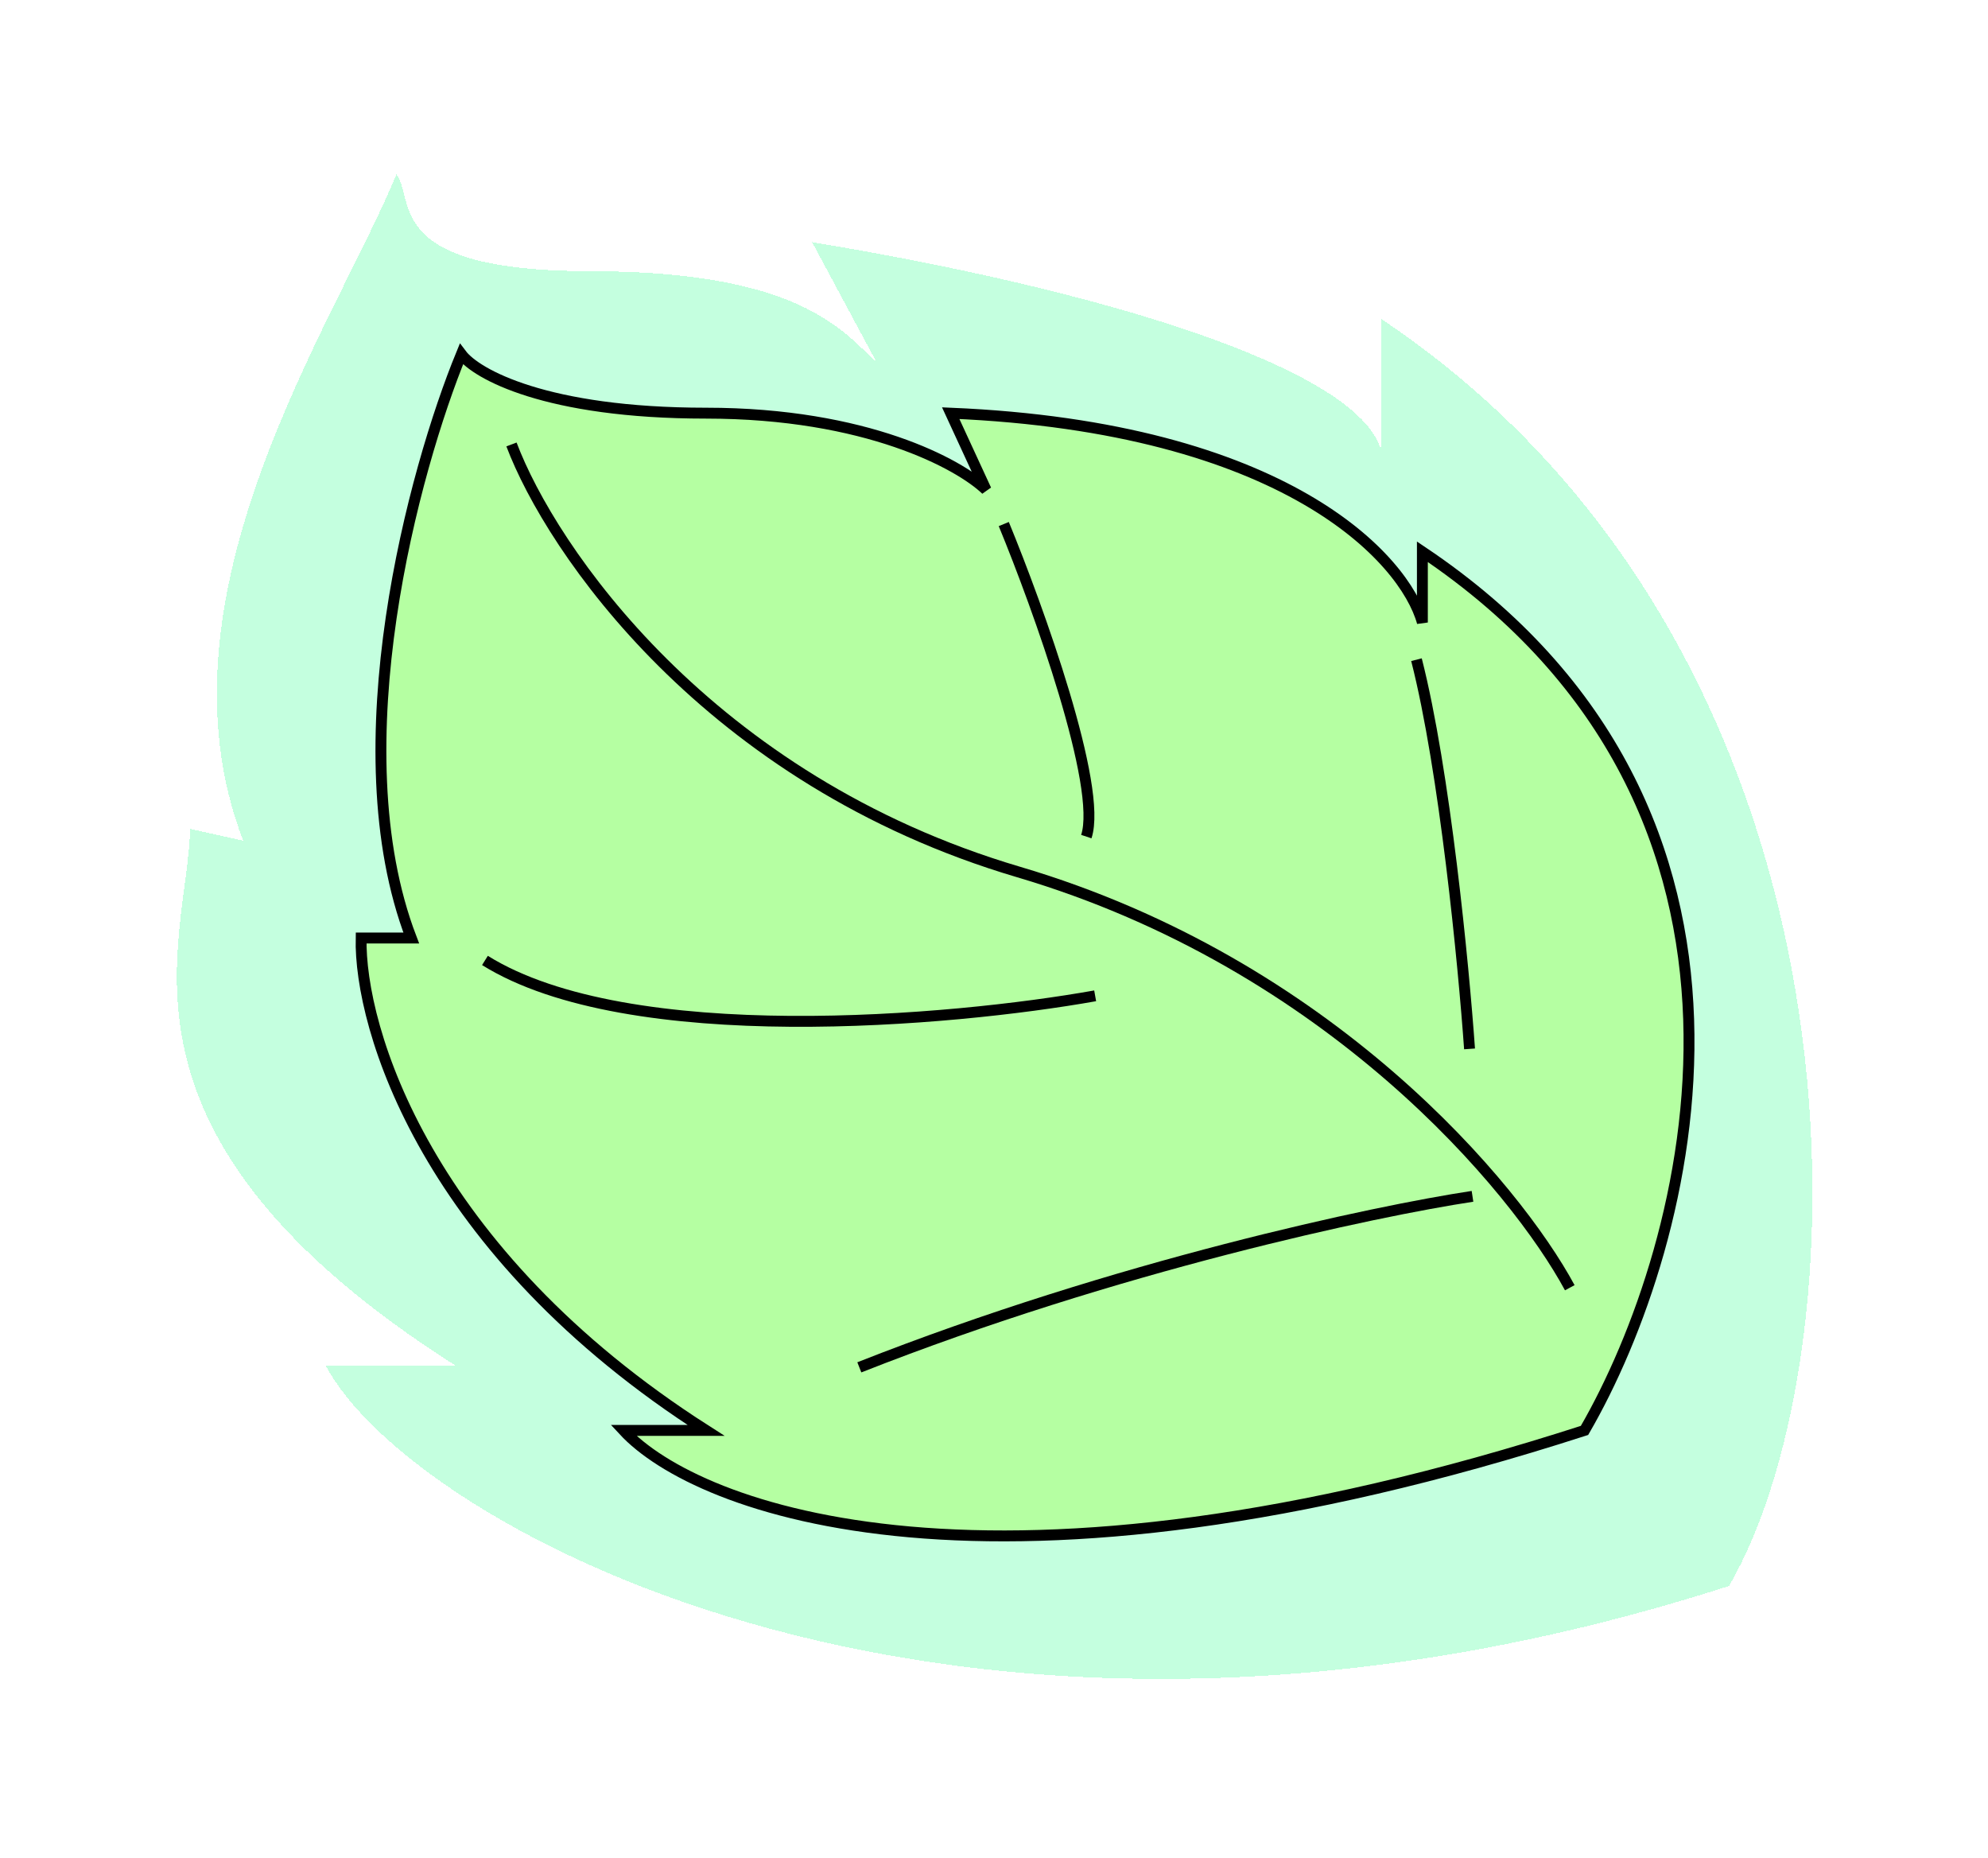 <svg width="365" height="341" viewBox="0 0 365 341" fill="none" xmlns="http://www.w3.org/2000/svg">
<g filter="url(#filter0_d_71_85)">
<path d="M44.647 150.32C27.246 104.99 61.565 55.282 72.792 28C76.3 32.664 70.18 45.779 108.351 45.779C146.522 45.779 154.699 56.577 161.014 62.639L149.106 40.449C201.984 49.19 249.355 63.501 253.565 78.658V54.521C345.625 116.08 342.945 243.283 317.451 287.121C176.554 332.452 75.498 276.429 59.802 246.661H83.617C16.817 204.128 34.437 169.375 34.905 148.155L44.647 150.32Z" fill="#6EFFB1" fill-opacity="0.41" shape-rendering="crispEdges"/>
</g>
<g filter="url(#filter1_d_71_85)">
<path d="M75.505 168.181C62.083 133.109 76.047 82.124 84.707 61.016C87.413 64.624 100.186 71.84 129.629 71.84C159.073 71.84 176.176 81.222 181.047 85.913L174.552 71.84C236.037 74.438 257.903 98.541 261.151 110.268V97.279C332.161 144.908 310.584 224.65 290.919 258.568C182.238 293.64 128.006 273.181 114.475 258.568H129.629C78.103 225.661 65.944 184.599 66.305 168.181H75.505Z" fill="#B5FFA2"/>
<path d="M75.505 168.181C62.083 133.109 76.047 82.124 84.707 61.016C87.413 64.624 100.186 71.84 129.629 71.84C159.073 71.84 176.176 81.222 181.047 85.913L174.552 71.84C236.037 74.438 257.903 98.541 261.151 110.268V97.279C332.161 144.908 310.584 224.65 290.919 258.568C182.238 293.64 128.006 273.181 114.475 258.568H129.629C78.103 225.661 65.944 184.599 66.305 168.181H75.505Z" stroke="black" stroke-width="2"/>
</g>
<path d="M270.352 219.599C252.491 222.305 204.97 232.372 157.774 250.991" stroke="black" stroke-width="2"/>
<path d="M201.073 182.794C174.733 187.485 115.449 192.753 89.037 176.3" stroke="black" stroke-width="2"/>
<path d="M269.81 192.537C268.728 177.202 265.264 141.444 260.068 121.093" stroke="black" stroke-width="2"/>
<path d="M184.295 96.196C190.609 111.531 202.48 144.475 199.449 153.567" stroke="black" stroke-width="2"/>
<path d="M93.908 81.583C101.124 100.706 129.846 143.176 187.001 160.062C244.156 176.949 278.29 217.975 288.213 236.377" stroke="black" stroke-width="2"/>
<defs>
<filter id="filter0_d_71_85" x="0.465" y="0" width="364.294" height="340.185" filterUnits="userSpaceOnUse" color-interpolation-filters="sRGB">
<feFlood flood-opacity="0" result="BackgroundImageFix"/>
<feColorMatrix in="SourceAlpha" type="matrix" values="0 0 0 0 0 0 0 0 0 0 0 0 0 0 0 0 0 0 127 0" result="hardAlpha"/>
<feOffset dy="4"/>
<feGaussianBlur stdDeviation="16"/>
<feComposite in2="hardAlpha" operator="out"/>
<feColorMatrix type="matrix" values="0 0 0 0 0 0 0 0 0 0 0 0 0 0 0 0 0 0 1 0"/>
<feBlend mode="normal" in2="BackgroundImageFix" result="effect1_dropShadow_71_85"/>
<feBlend mode="normal" in="SourceGraphic" in2="effect1_dropShadow_71_85" result="shape"/>
</filter>
<filter id="filter1_d_71_85" x="33.297" y="31.007" width="309.812" height="283.926" filterUnits="userSpaceOnUse" color-interpolation-filters="sRGB">
<feFlood flood-opacity="0" result="BackgroundImageFix"/>
<feColorMatrix in="SourceAlpha" type="matrix" values="0 0 0 0 0 0 0 0 0 0 0 0 0 0 0 0 0 0 127 0" result="hardAlpha"/>
<feOffset dy="4"/>
<feGaussianBlur stdDeviation="16"/>
<feComposite in2="hardAlpha" operator="out"/>
<feColorMatrix type="matrix" values="0 0 0 0 0 0 0 0 0 0 0 0 0 0 0 0 0 0 1 0"/>
<feBlend mode="normal" in2="BackgroundImageFix" result="effect1_dropShadow_71_85"/>
<feBlend mode="normal" in="SourceGraphic" in2="effect1_dropShadow_71_85" result="shape"/>
</filter>
</defs>
</svg>
